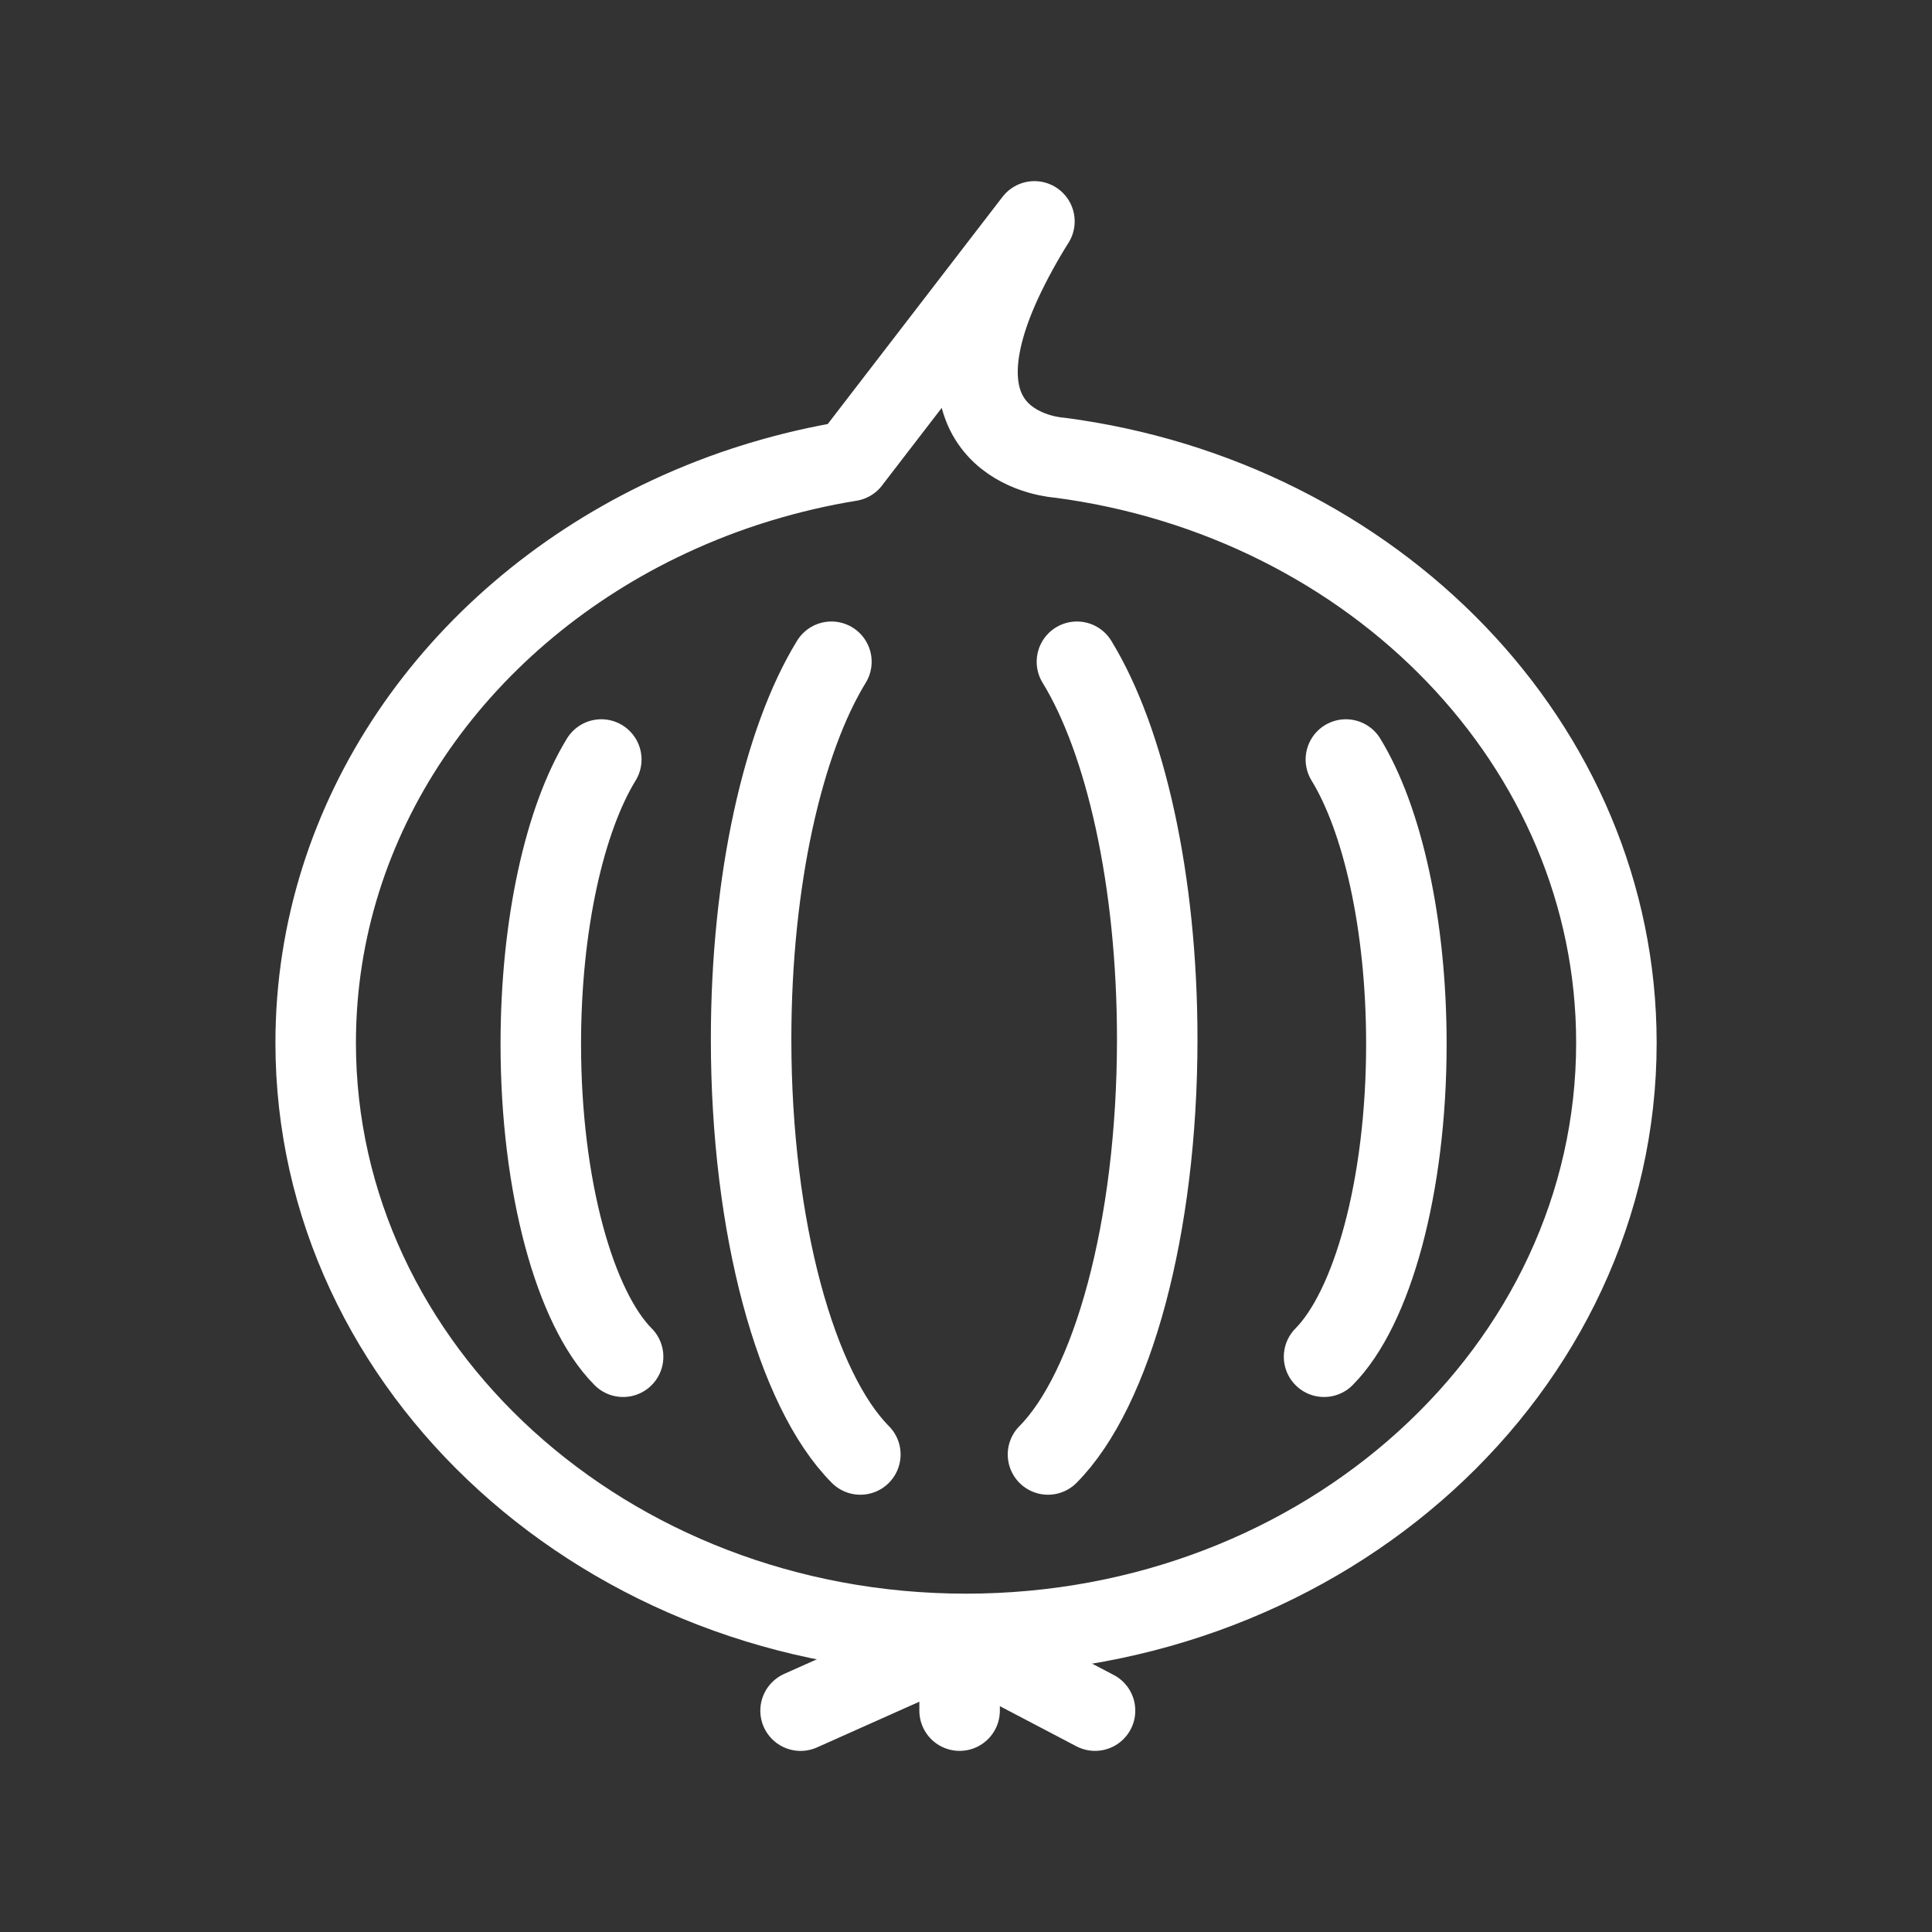 <?xml version="1.0" encoding="UTF-8"?><svg id="a" xmlns="http://www.w3.org/2000/svg" viewBox="0 0 48 48"><rect x="0" y="0" width="48" height="48" fill="#333333" stroke="none"/><defs><style>.i{stroke-width:2px;fill:none;stroke:#fff;stroke-linecap:round;stroke-linejoin:round;}</style></defs><path id="b" class="i" d="M21.12,11.453l4.58-5.953c-.309.49-.587,1-.831,1.526-1.899,4.159,1.447,4.344,1.447,4.344,7.827,1.021,13.843,7.141,13.843,14.537,0,8.111-7.234,14.687-16.158,14.687s-16.158-6.576-16.158-14.687c0-5.609,3.46-10.485,8.546-12.958.682-.331,1.385-.617,2.105-.854.056-.018.113-.037.169-.054.074-.023.147-.046.221-.069.734-.222,1.481-.396,2.237-.519"/><path id="c" class="i" d="M23.841,40.736l-3.951,1.765,3.951-1.765"/><path id="d" class="i" d="M21.375,36.136c-1.588-1.597-2.714-5.613-2.714-10.316,0-3.955.797-7.426,1.995-9.379"/><path id="e" class="i" d="M15.481,33.708c-1.196-1.203-2.045-4.229-2.045-7.772,0-2.98.6-5.595,1.503-7.066"/><path id="f" class="i" d="M32.896,33.708c1.196-1.203,2.045-4.229,2.045-7.772,0-2.98-.601-5.595-1.503-7.066"/><path id="g" class="i" d="M26.037,36.136c1.588-1.597,2.714-5.613,2.714-10.316,0-3.955-.797-7.426-1.995-9.379"/><path id="h" class="i" d="M27.206,42.5l-3.365-1.765v1.765"/></svg>